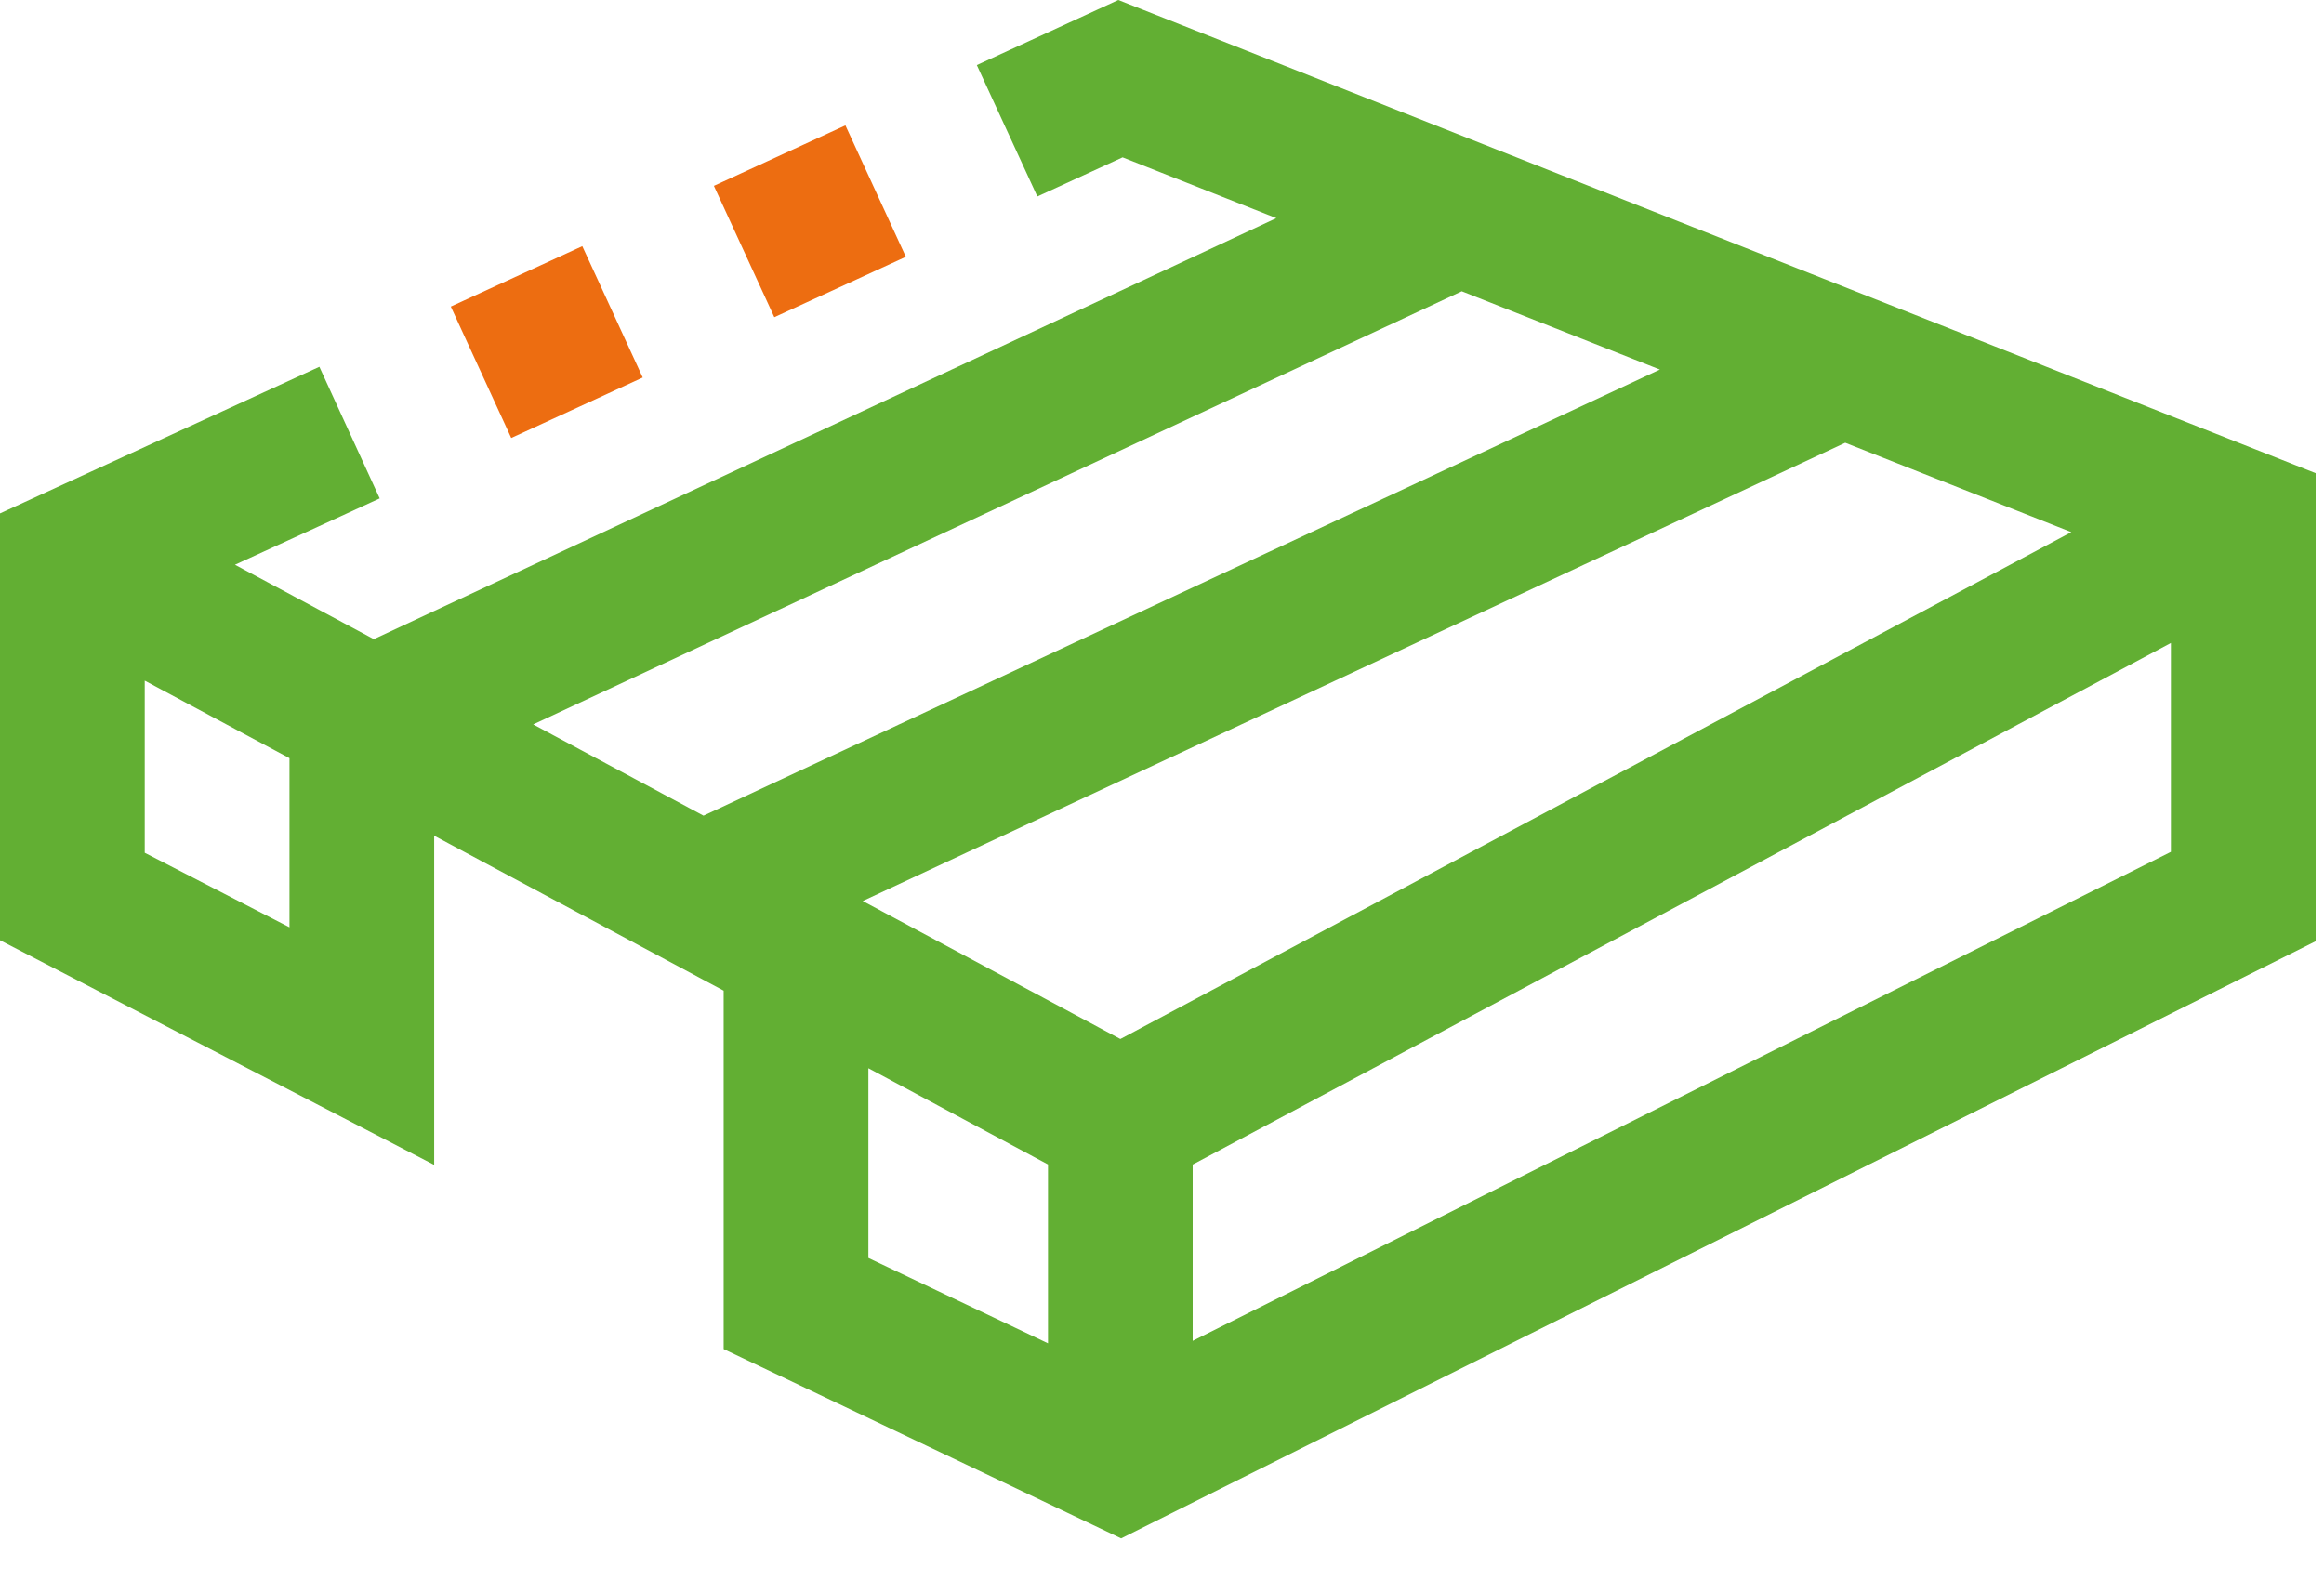 <svg width="50" height="34" viewBox="0 0 50 34" fill="none" xmlns="http://www.w3.org/2000/svg">
<path d="M19.489 5.526L18.189 2.698L15.359 3.999L16.659 6.826L19.489 5.526Z" fill="#ED6D11"/>
<path d="M24.06 0L21.016 1.401L22.318 4.228L24.152 3.386L27.46 4.694L8.043 13.754L5.055 12.153L8.169 10.725L6.871 7.893L0 11.048V20.233L9.341 25.067V17.984L15.569 21.318V29.03L24.121 33.104L49.82 20.255V10.182L24.06 0ZM6.228 19.955L3.114 18.351V14.647L6.228 16.315V19.955ZM15.136 17.552L11.471 15.589L31.449 6.268L35.712 7.953L15.136 17.552ZM22.547 28.907L18.683 27.07V22.987L22.547 25.058V28.907ZM24.104 22.358L18.561 19.389L39.7 9.528L44.564 11.451L24.104 22.358ZM46.706 18.331L25.66 28.854V25.06L46.706 13.836V18.331Z" fill="#62AF33"/>
<path d="M13.828 8.124L12.528 5.297L9.699 6.597L10.999 9.425L13.828 8.124Z" fill="#ED6D11"/>
</svg>
